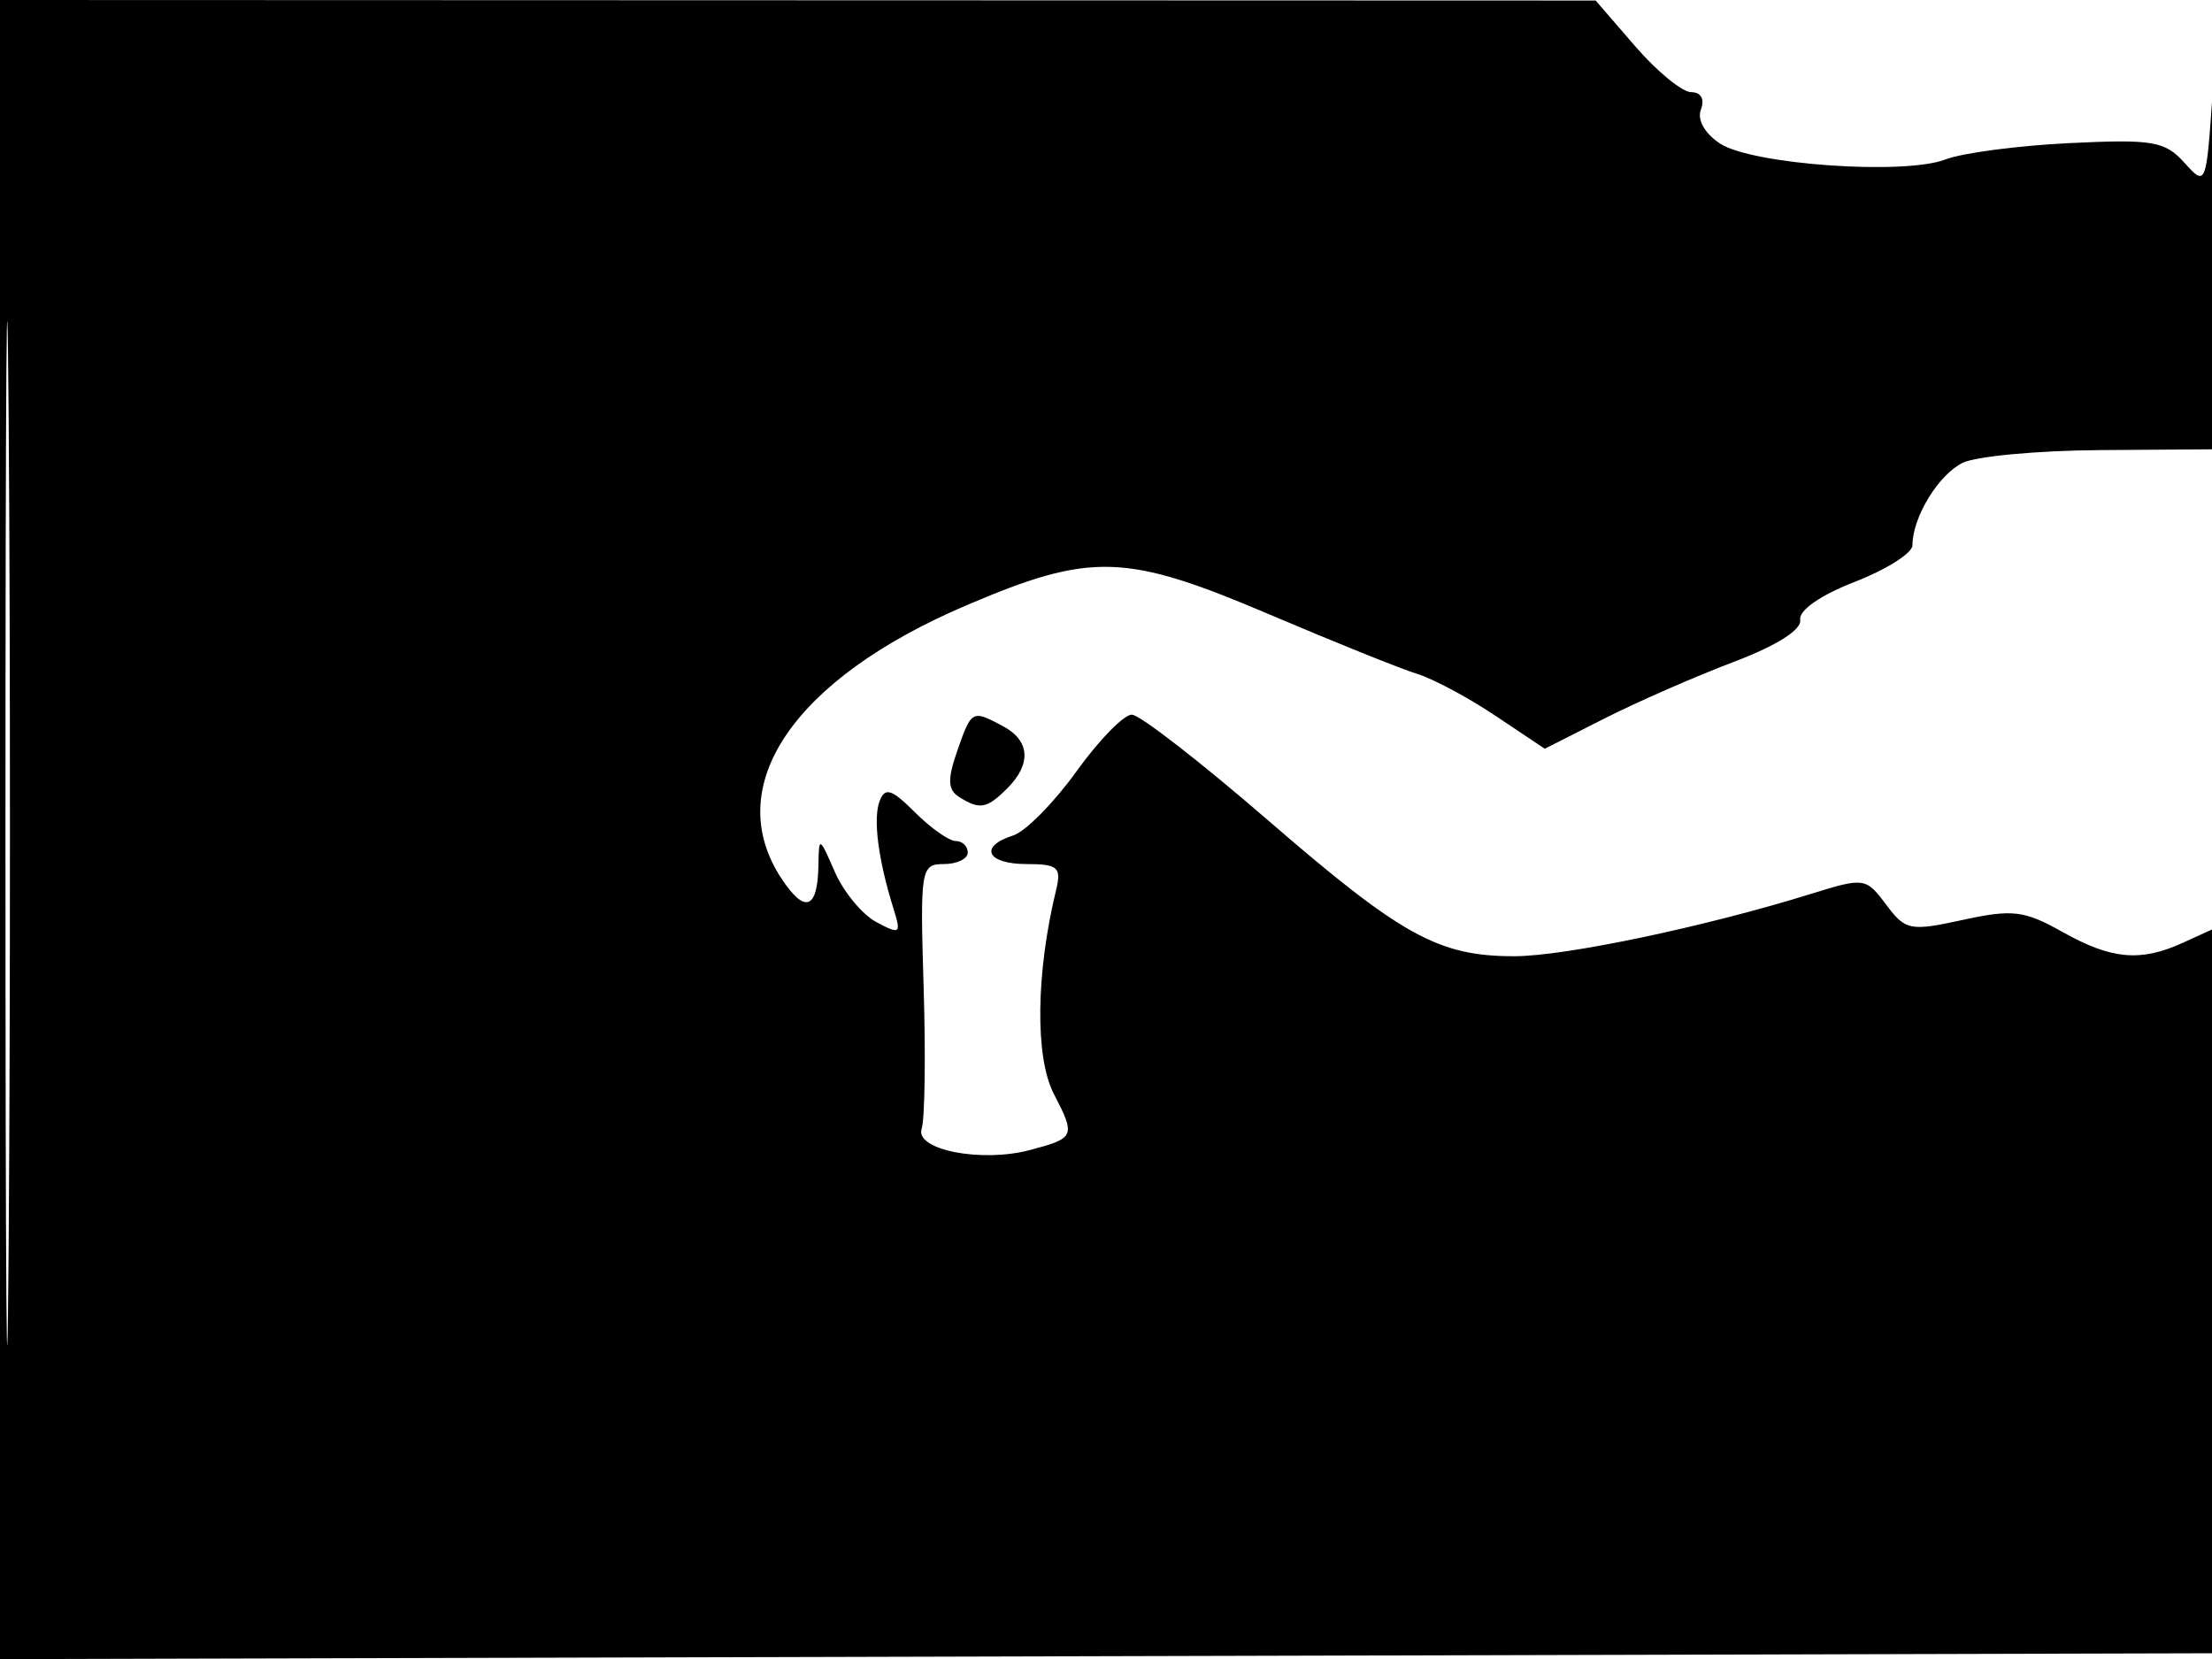 <svg xmlns="http://www.w3.org/2000/svg" width="192" height="144" viewBox="0 0 192 144" version="1.1">
	<path d="M -0 72.005 L -0 144.010 96.250 143.755 L 192.500 143.500 192.567 71.500 C 192.604 31.900, 192.379 3.264, 192.067 7.863 C 191.505 16.157, 191.484 16.209, 189.607 14.127 C 187.915 12.249, 186.858 12.069, 179.607 12.423 C 175.148 12.640, 170.316 13.278, 168.870 13.839 C 165.317 15.217, 152.088 14.288, 149.305 12.464 C 147.965 11.586, 147.295 10.394, 147.639 9.498 C 147.983 8.602, 147.645 8, 146.797 8 C 146.018 8, 143.833 6.210, 141.940 4.023 L 138.500 0.045 69.250 0.023 L 0 0 -0 72.005 M 0.474 72.500 C 0.474 112.100, 0.598 128.154, 0.750 108.176 C 0.901 88.198, 0.901 55.798, 0.750 36.176 C 0.598 16.554, 0.474 32.900, 0.474 72.500 M 170.364 40.170 C 168.265 41.186, 166 44.901, 166 47.327 C 166 48.005, 163.753 49.432, 161.006 50.498 C 158.017 51.658, 156.110 52.985, 156.256 53.805 C 156.407 54.653, 154.205 56.044, 150.471 57.458 C 147.155 58.714, 142.112 60.923, 139.264 62.366 L 134.086 64.990 129.793 62.121 C 127.432 60.543, 124.375 58.908, 123 58.489 C 121.625 58.070, 115.892 55.763, 110.259 53.363 C 97.673 48.001, 94.728 47.911, 83.839 52.560 C 68.830 58.968, 62.556 68.257, 67.832 76.258 C 69.868 79.346, 70.981 78.938, 71.039 75.083 C 71.077 72.576, 71.119 72.593, 72.458 75.671 C 73.216 77.415, 74.840 79.379, 76.065 80.035 C 78.134 81.142, 78.240 81.059, 77.553 78.863 C 76.223 74.617, 75.766 71.053, 76.353 69.522 C 76.821 68.304, 77.400 68.491, 79.419 70.510 C 80.789 71.880, 82.380 73, 82.955 73 C 83.530 73, 84 73.450, 84 74 C 84 74.550, 83.065 75, 81.922 75 C 79.927 75, 79.858 75.428, 80.172 85.750 C 80.353 91.662, 80.275 97.161, 80 97.968 C 79.376 99.799, 85.160 100.944, 89.386 99.825 C 93.319 98.785, 93.381 98.637, 91.463 94.929 C 89.831 91.772, 89.916 84.460, 91.670 77.250 C 92.148 75.282, 91.827 75, 89.108 75 C 85.651 75, 84.933 73.474, 87.941 72.519 C 89.009 72.180, 91.483 69.674, 93.440 66.951 C 95.396 64.228, 97.560 62.014, 98.248 62.031 C 98.937 62.048, 104.225 66.150, 110 71.147 C 121.656 81.233, 124.851 83, 131.429 83 C 135.851 83, 147.970 80.454, 157.210 77.583 C 161.811 76.153, 161.962 76.175, 163.710 78.514 C 165.394 80.768, 165.788 80.846, 170.383 79.845 C 174.689 78.907, 175.710 79.031, 179.019 80.891 C 183.274 83.282, 185.785 83.510, 189.453 81.839 L 192 80.679 192 59.839 L 192 39 182.250 39.068 C 176.887 39.105, 171.539 39.601, 170.364 40.170 M 83.086 65.184 C 82.230 67.639, 82.265 68.550, 83.238 69.168 C 85.037 70.310, 85.656 70.201, 87.429 68.429 C 89.544 66.313, 89.408 64.289, 87.066 63.035 C 84.374 61.595, 84.328 61.619, 83.086 65.184" stroke="none" fill="black" fill-rule="evenodd"/>
</svg>